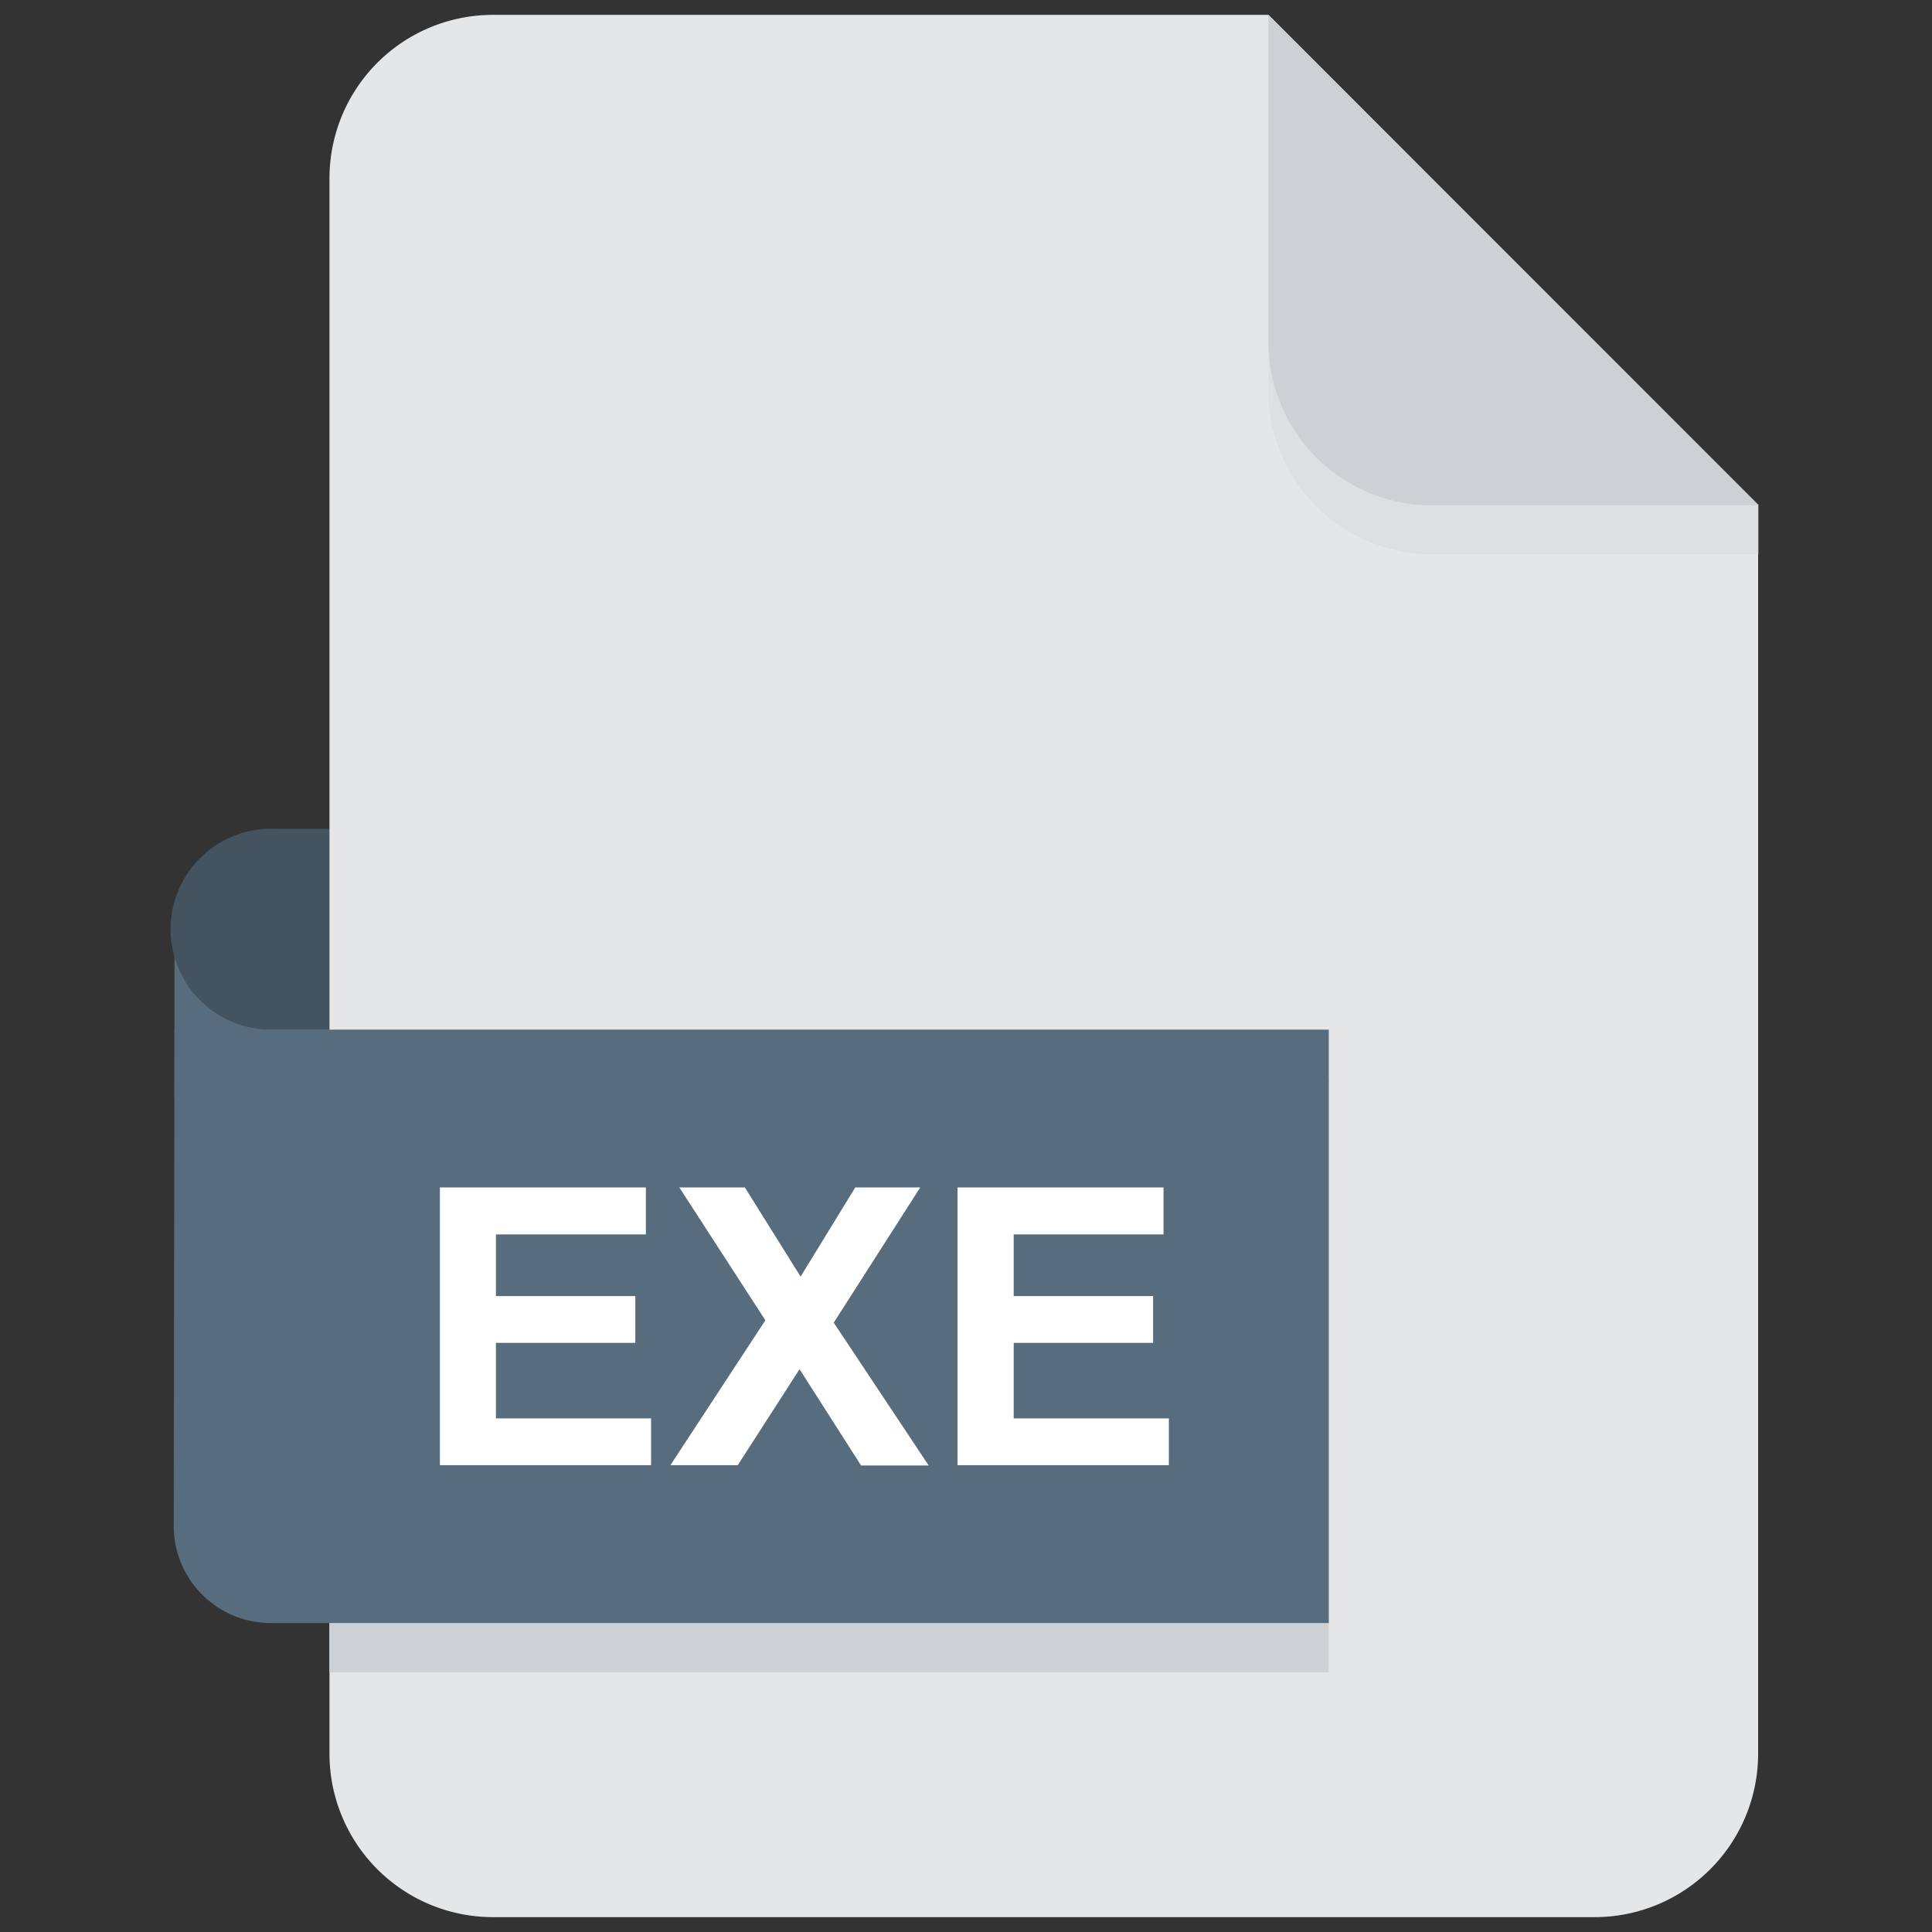 <svg xmlns="http://www.w3.org/2000/svg" data-name="Layer 1" viewBox="0 0 130 130" id="exe-file"><rect x="0" y="0" width="130" height="130" fill="#333333" stroke="none"/><polygon fill="#576d7e" points="11.74 62.72 11.74 73.89 23.02 73.89 22.67 65.72 11.74 62.72"></polygon><path fill="#435460" d="M24.7,55.77H18.5a6.76,6.76,0,1,0,0,13.51h6.2a.18.18,0,0,0,.18-.17V55.94A.18.18,0,0,0,24.7,55.77Z"></path><path fill="#e5e6e8" d="M118.3,34V118a11,11,0,0,1-11,11H33.17a11,11,0,0,1-11-11V12a11,11,0,0,1,11-11H85.35Z"></path><rect width="67.24" height="39.93" x="22.17" y="72.59" fill="#cdd1d4"></rect><path fill="#cdd1d4" d="M85.35,26.29a11,11,0,0,0,11,11h22V34L85.35,4.32Z" opacity=".35"></path><path fill="#576d7e" d="M89.41,109.21H18.22a6.53,6.53,0,0,1-6.53-6.53l.05-33.4H89.41Z"></path><path fill="#cdd1d4" d="M85.35,23a11,11,0,0,0,11,11h22l-33-33Z"></path><path fill="#fff" d="M29.6 98.59V79.9H43.46v3.16H33.37v4.15h9.38v3.15H33.37v5.08H43.81v3.15zM45.11 98.59l6.39-9.75L45.71 79.9h4.41l3.75 6 3.68-6h4.37L56.1 89l6.39 9.61H57.94L53.8 92.13l-4.16 6.46zM64.43 98.59V79.9H78.29v3.16H68.21v4.15h9.38v3.15H68.21v5.08H78.65v3.15z"></path></svg>
